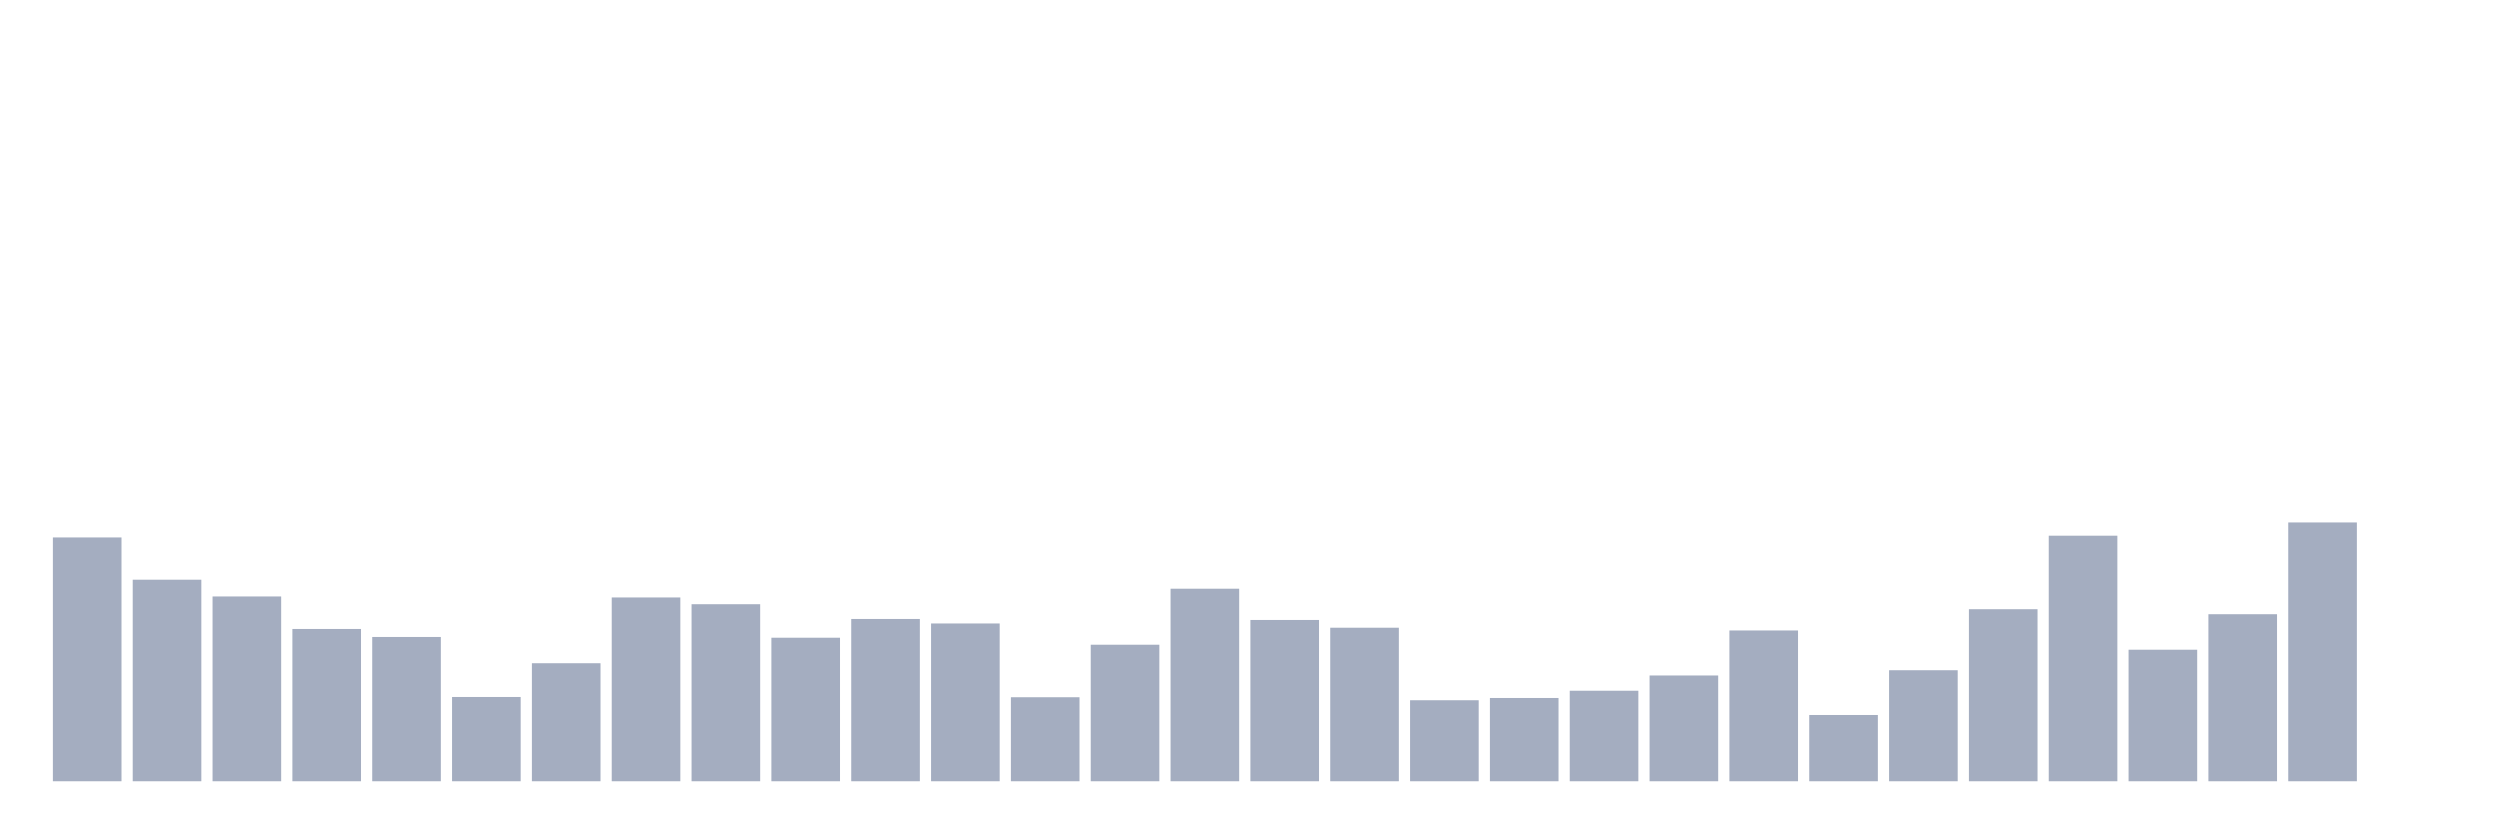 <svg xmlns="http://www.w3.org/2000/svg" viewBox="0 0 480 160"><g transform="translate(10,10)"><rect class="bar" x="0.153" width="13.175" y="93.189" height="46.811" fill="rgb(164,173,192)"></rect><rect class="bar" x="15.482" width="13.175" y="101.303" height="38.697" fill="rgb(164,173,192)"></rect><rect class="bar" x="30.81" width="13.175" y="104.52" height="35.48" fill="rgb(164,173,192)"></rect><rect class="bar" x="46.138" width="13.175" y="110.761" height="29.239" fill="rgb(164,173,192)"></rect><rect class="bar" x="61.466" width="13.175" y="112.298" height="27.702" fill="rgb(164,173,192)"></rect><rect class="bar" x="76.794" width="13.175" y="123.82" height="16.18" fill="rgb(164,173,192)"></rect><rect class="bar" x="92.123" width="13.175" y="117.339" height="22.661" fill="rgb(164,173,192)"></rect><rect class="bar" x="107.451" width="13.175" y="104.712" height="35.288" fill="rgb(164,173,192)"></rect><rect class="bar" x="122.779" width="13.175" y="106.008" height="33.992" fill="rgb(164,173,192)"></rect><rect class="bar" x="138.107" width="13.175" y="112.442" height="27.558" fill="rgb(164,173,192)"></rect><rect class="bar" x="153.436" width="13.175" y="108.841" height="31.159" fill="rgb(164,173,192)"></rect><rect class="bar" x="168.764" width="13.175" y="109.705" height="30.295" fill="rgb(164,173,192)"></rect><rect class="bar" x="184.092" width="13.175" y="123.868" height="16.132" fill="rgb(164,173,192)"></rect><rect class="bar" x="199.42" width="13.175" y="113.786" height="26.214" fill="rgb(164,173,192)"></rect><rect class="bar" x="214.748" width="13.175" y="103.032" height="36.968" fill="rgb(164,173,192)"></rect><rect class="bar" x="230.077" width="13.175" y="109.033" height="30.967" fill="rgb(164,173,192)"></rect><rect class="bar" x="245.405" width="13.175" y="110.521" height="29.479" fill="rgb(164,173,192)"></rect><rect class="bar" x="260.733" width="13.175" y="124.444" height="15.556" fill="rgb(164,173,192)"></rect><rect class="bar" x="276.061" width="13.175" y="124.012" height="15.988" fill="rgb(164,173,192)"></rect><rect class="bar" x="291.39" width="13.175" y="122.62" height="17.38" fill="rgb(164,173,192)"></rect><rect class="bar" x="306.718" width="13.175" y="119.691" height="20.309" fill="rgb(164,173,192)"></rect><rect class="bar" x="322.046" width="13.175" y="111.049" height="28.951" fill="rgb(164,173,192)"></rect><rect class="bar" x="337.374" width="13.175" y="127.277" height="12.723" fill="rgb(164,173,192)"></rect><rect class="bar" x="352.702" width="13.175" y="118.683" height="21.317" fill="rgb(164,173,192)"></rect><rect class="bar" x="368.031" width="13.175" y="106.968" height="33.032" fill="rgb(164,173,192)"></rect><rect class="bar" x="383.359" width="13.175" y="92.853" height="47.147" fill="rgb(164,173,192)"></rect><rect class="bar" x="398.687" width="13.175" y="114.746" height="25.254" fill="rgb(164,173,192)"></rect><rect class="bar" x="414.015" width="13.175" y="107.929" height="32.071" fill="rgb(164,173,192)"></rect><rect class="bar" x="429.344" width="13.175" y="90.309" height="49.691" fill="rgb(164,173,192)"></rect><rect class="bar" x="444.672" width="13.175" y="140" height="0" fill="rgb(164,173,192)"></rect></g></svg>